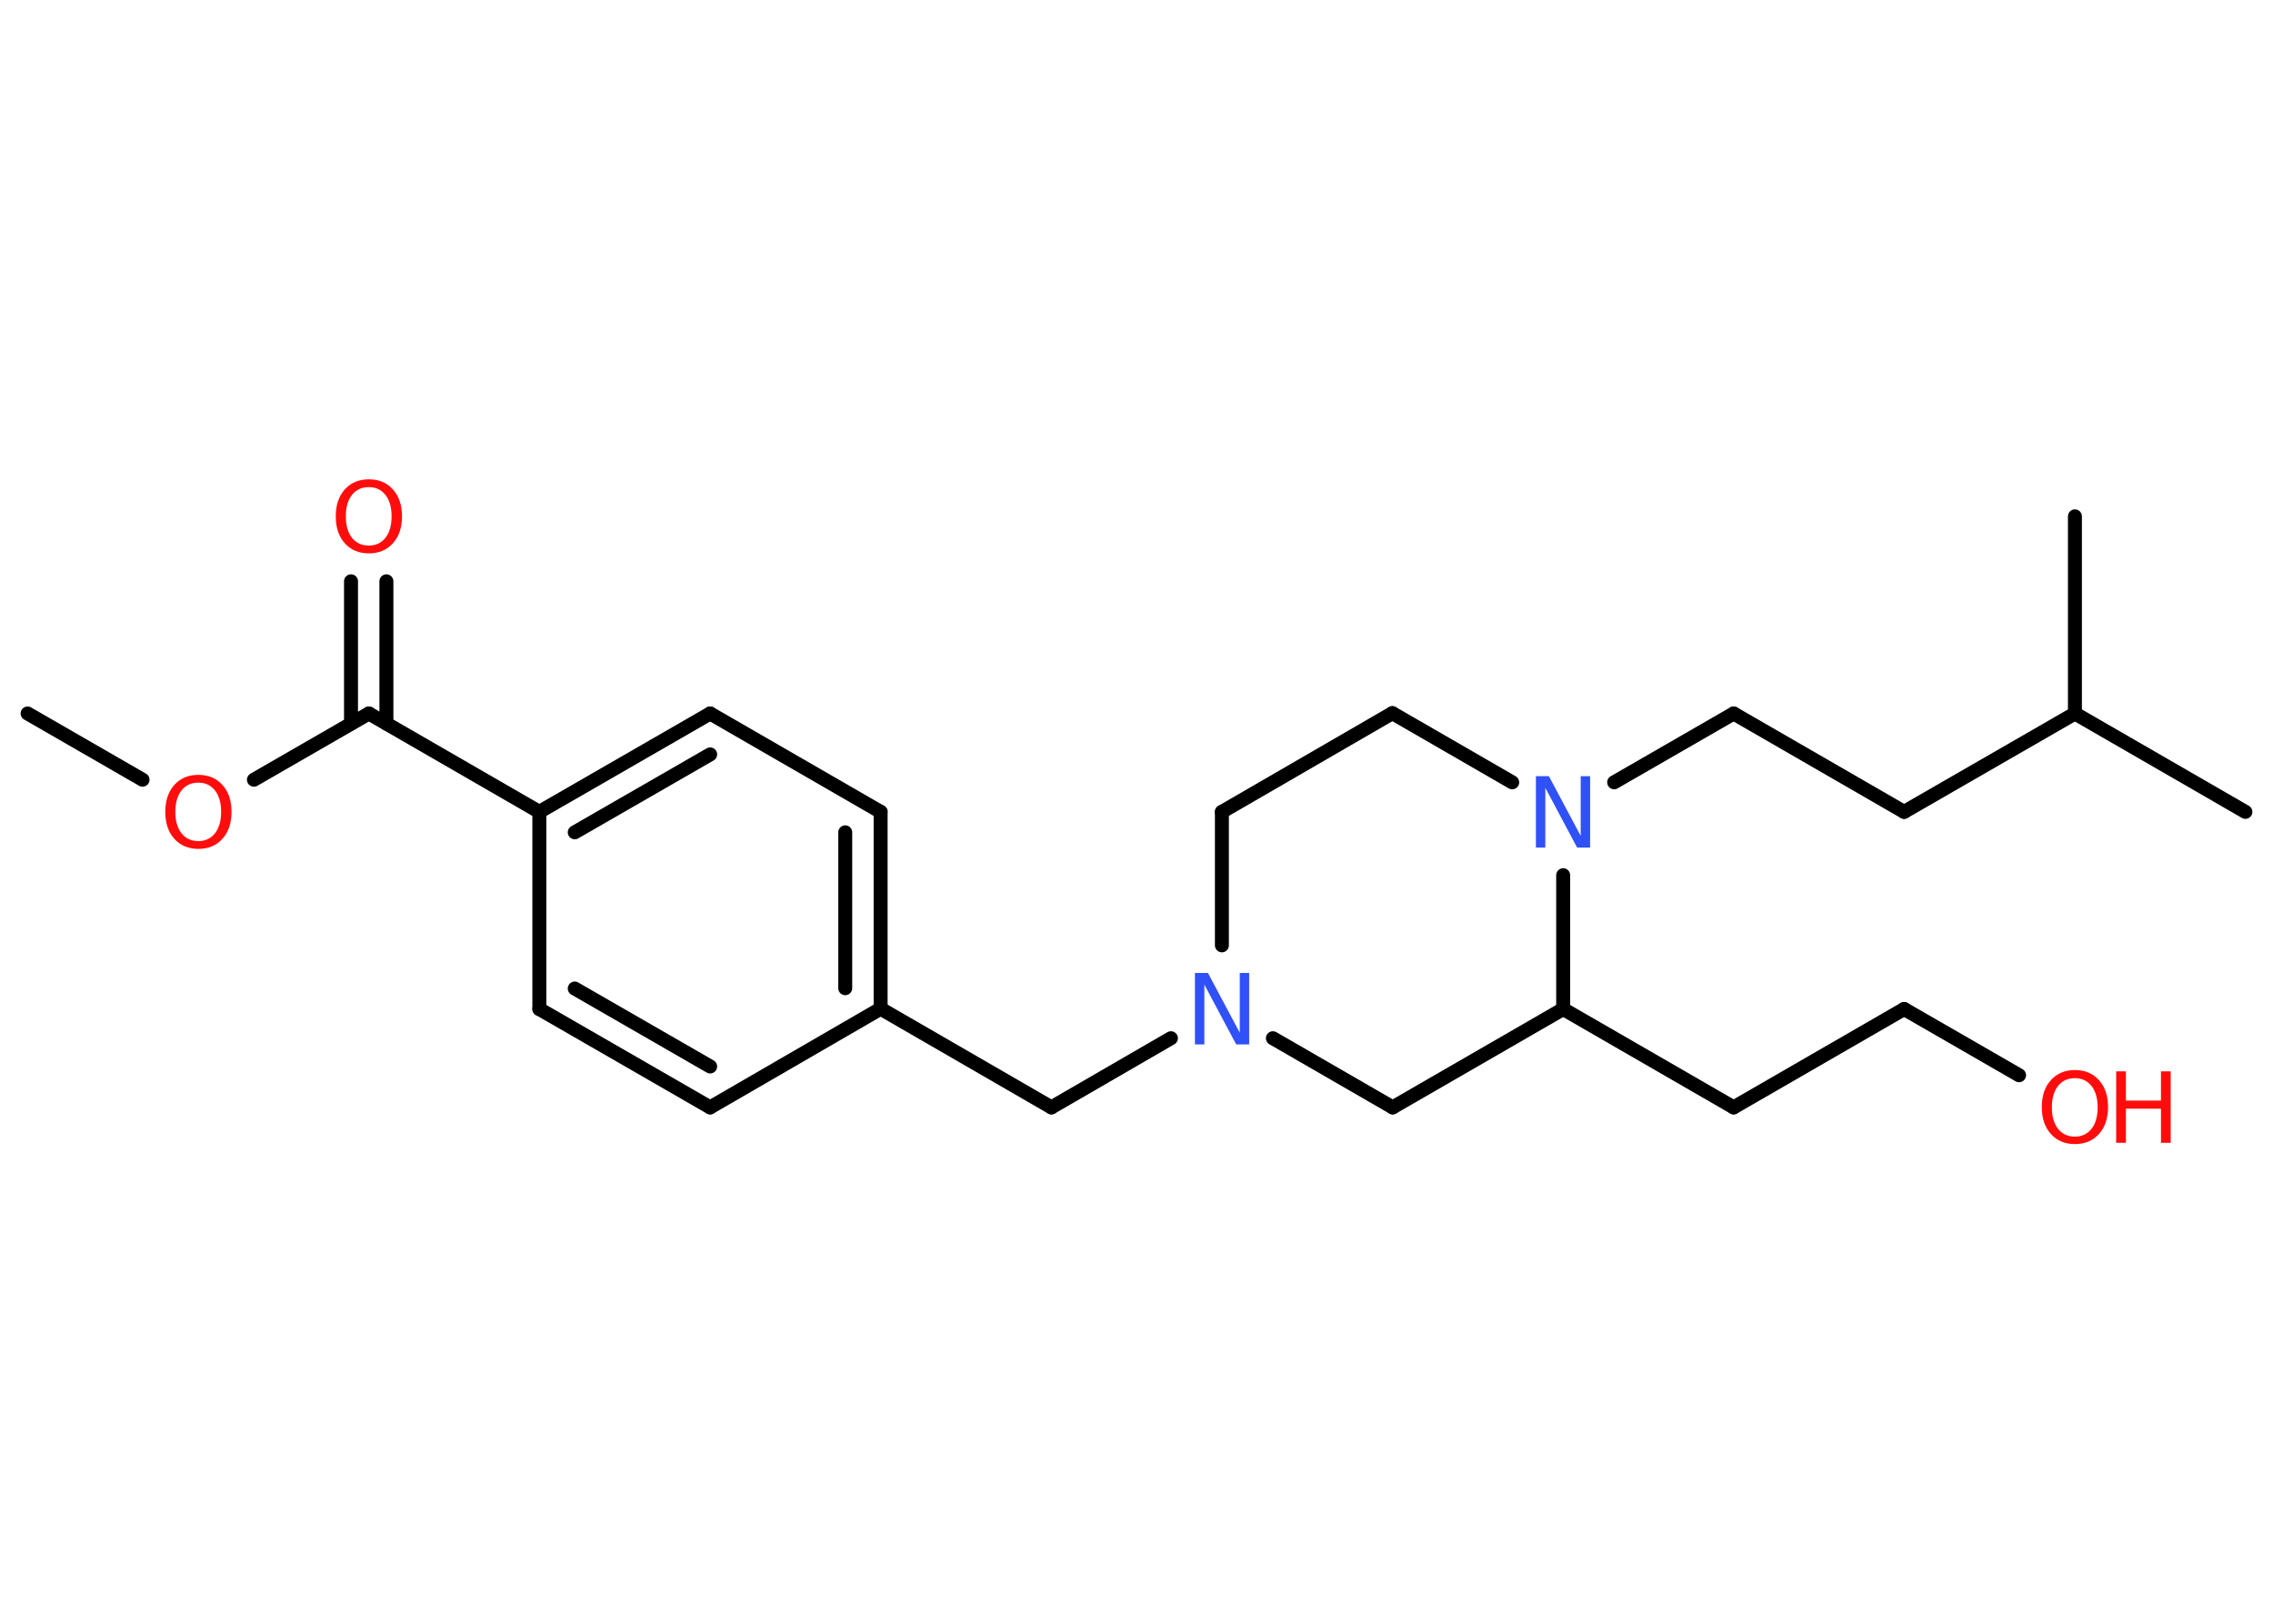<?xml version='1.0' encoding='UTF-8'?>
<!DOCTYPE svg PUBLIC "-//W3C//DTD SVG 1.1//EN" "http://www.w3.org/Graphics/SVG/1.1/DTD/svg11.dtd">
<svg version='1.2' xmlns='http://www.w3.org/2000/svg' xmlns:xlink='http://www.w3.org/1999/xlink' width='70.0mm' height='50.0mm' viewBox='0 0 70.0 50.0'>
  <desc>Generated by the Chemistry Development Kit (http://github.com/cdk)</desc>
  <g stroke-linecap='round' stroke-linejoin='round' stroke='#000000' stroke-width='.43' fill='#FF0D0D'>
    <rect x='.0' y='.0' width='70.0' height='50.0' fill='#FFFFFF' stroke='none'/>
    <g id='mol1' class='mol'>
      <line id='mol1bnd1' class='bond' x1='.85' y1='21.97' x2='4.39' y2='24.01'/>
      <line id='mol1bnd2' class='bond' x1='7.82' y1='24.01' x2='11.36' y2='21.97'/>
      <g id='mol1bnd3' class='bond'>
        <line x1='10.81' y1='22.28' x2='10.81' y2='17.9'/>
        <line x1='11.9' y1='22.28' x2='11.9' y2='17.9'/>
      </g>
      <line id='mol1bnd4' class='bond' x1='11.36' y1='21.97' x2='16.61' y2='25.0'/>
      <g id='mol1bnd5' class='bond'>
        <line x1='21.87' y1='21.97' x2='16.61' y2='25.0'/>
        <line x1='21.87' y1='23.23' x2='17.7' y2='25.63'/>
      </g>
      <line id='mol1bnd6' class='bond' x1='21.87' y1='21.97' x2='27.12' y2='25.0'/>
      <g id='mol1bnd7' class='bond'>
        <line x1='27.12' y1='31.06' x2='27.12' y2='25.0'/>
        <line x1='26.03' y1='30.43' x2='26.03' y2='25.63'/>
      </g>
      <line id='mol1bnd8' class='bond' x1='27.12' y1='31.06' x2='32.38' y2='34.1'/>
      <line id='mol1bnd9' class='bond' x1='32.38' y1='34.1' x2='36.06' y2='31.97'/>
      <line id='mol1bnd10' class='bond' x1='37.63' y1='29.11' x2='37.63' y2='25.0'/>
      <line id='mol1bnd11' class='bond' x1='37.63' y1='25.0' x2='42.88' y2='21.96'/>
      <line id='mol1bnd12' class='bond' x1='42.88' y1='21.96' x2='46.57' y2='24.09'/>
      <line id='mol1bnd13' class='bond' x1='49.71' y1='24.09' x2='53.39' y2='21.97'/>
      <line id='mol1bnd14' class='bond' x1='53.39' y1='21.97' x2='58.64' y2='25.0'/>
      <line id='mol1bnd15' class='bond' x1='58.64' y1='25.0' x2='63.9' y2='21.97'/>
      <line id='mol1bnd16' class='bond' x1='63.9' y1='21.97' x2='69.15' y2='25.0'/>
      <line id='mol1bnd17' class='bond' x1='63.9' y1='21.97' x2='63.9' y2='15.9'/>
      <line id='mol1bnd18' class='bond' x1='48.14' y1='26.95' x2='48.14' y2='31.07'/>
      <line id='mol1bnd19' class='bond' x1='48.14' y1='31.07' x2='53.39' y2='34.1'/>
      <line id='mol1bnd20' class='bond' x1='53.39' y1='34.1' x2='58.64' y2='31.07'/>
      <line id='mol1bnd21' class='bond' x1='58.64' y1='31.07' x2='62.18' y2='33.11'/>
      <line id='mol1bnd22' class='bond' x1='48.14' y1='31.07' x2='42.89' y2='34.1'/>
      <line id='mol1bnd23' class='bond' x1='39.2' y1='31.97' x2='42.89' y2='34.1'/>
      <line id='mol1bnd24' class='bond' x1='27.12' y1='31.06' x2='21.87' y2='34.1'/>
      <g id='mol1bnd25' class='bond'>
        <line x1='16.61' y1='31.07' x2='21.87' y2='34.1'/>
        <line x1='17.7' y1='30.44' x2='21.87' y2='32.84'/>
      </g>
      <line id='mol1bnd26' class='bond' x1='16.61' y1='25.0' x2='16.61' y2='31.07'/>
      <path id='mol1atm2' class='atom' d='M6.11 24.1q-.33 .0 -.52 .24q-.19 .24 -.19 .66q.0 .42 .19 .66q.19 .24 .52 .24q.32 .0 .51 -.24q.19 -.24 .19 -.66q.0 -.42 -.19 -.66q-.19 -.24 -.51 -.24zM6.11 23.86q.46 .0 .74 .31q.28 .31 .28 .83q.0 .52 -.28 .83q-.28 .31 -.74 .31q-.46 .0 -.74 -.31q-.28 -.31 -.28 -.83q.0 -.52 .28 -.83q.28 -.31 .74 -.31z' stroke='none'/>
      <path id='mol1atm4' class='atom' d='M11.36 15.0q-.33 .0 -.52 .24q-.19 .24 -.19 .66q.0 .42 .19 .66q.19 .24 .52 .24q.32 .0 .51 -.24q.19 -.24 .19 -.66q.0 -.42 -.19 -.66q-.19 -.24 -.51 -.24zM11.36 14.76q.46 .0 .74 .31q.28 .31 .28 .83q.0 .52 -.28 .83q-.28 .31 -.74 .31q-.46 .0 -.74 -.31q-.28 -.31 -.28 -.83q.0 -.52 .28 -.83q.28 -.31 .74 -.31z' stroke='none'/>
      <path id='mol1atm10' class='atom' d='M36.8 29.96h.4l.98 1.84v-1.84h.29v2.2h-.4l-.98 -1.84v1.84h-.29v-2.2z' stroke='none' fill='#3050F8'/>
      <path id='mol1atm13' class='atom' d='M47.3 23.9h.4l.98 1.84v-1.84h.29v2.2h-.4l-.98 -1.84v1.84h-.29v-2.2z' stroke='none' fill='#3050F8'/>
      <g id='mol1atm22' class='atom'>
        <path d='M63.9 33.2q-.33 .0 -.52 .24q-.19 .24 -.19 .66q.0 .42 .19 .66q.19 .24 .52 .24q.32 .0 .51 -.24q.19 -.24 .19 -.66q.0 -.42 -.19 -.66q-.19 -.24 -.51 -.24zM63.9 32.95q.46 .0 .74 .31q.28 .31 .28 .83q.0 .52 -.28 .83q-.28 .31 -.74 .31q-.46 .0 -.74 -.31q-.28 -.31 -.28 -.83q.0 -.52 .28 -.83q.28 -.31 .74 -.31z' stroke='none'/>
        <path d='M65.17 32.99h.3v.9h1.08v-.9h.3v2.2h-.3v-1.05h-1.08v1.05h-.3v-2.2z' stroke='none'/>
      </g>
    </g>
  </g>
</svg>
